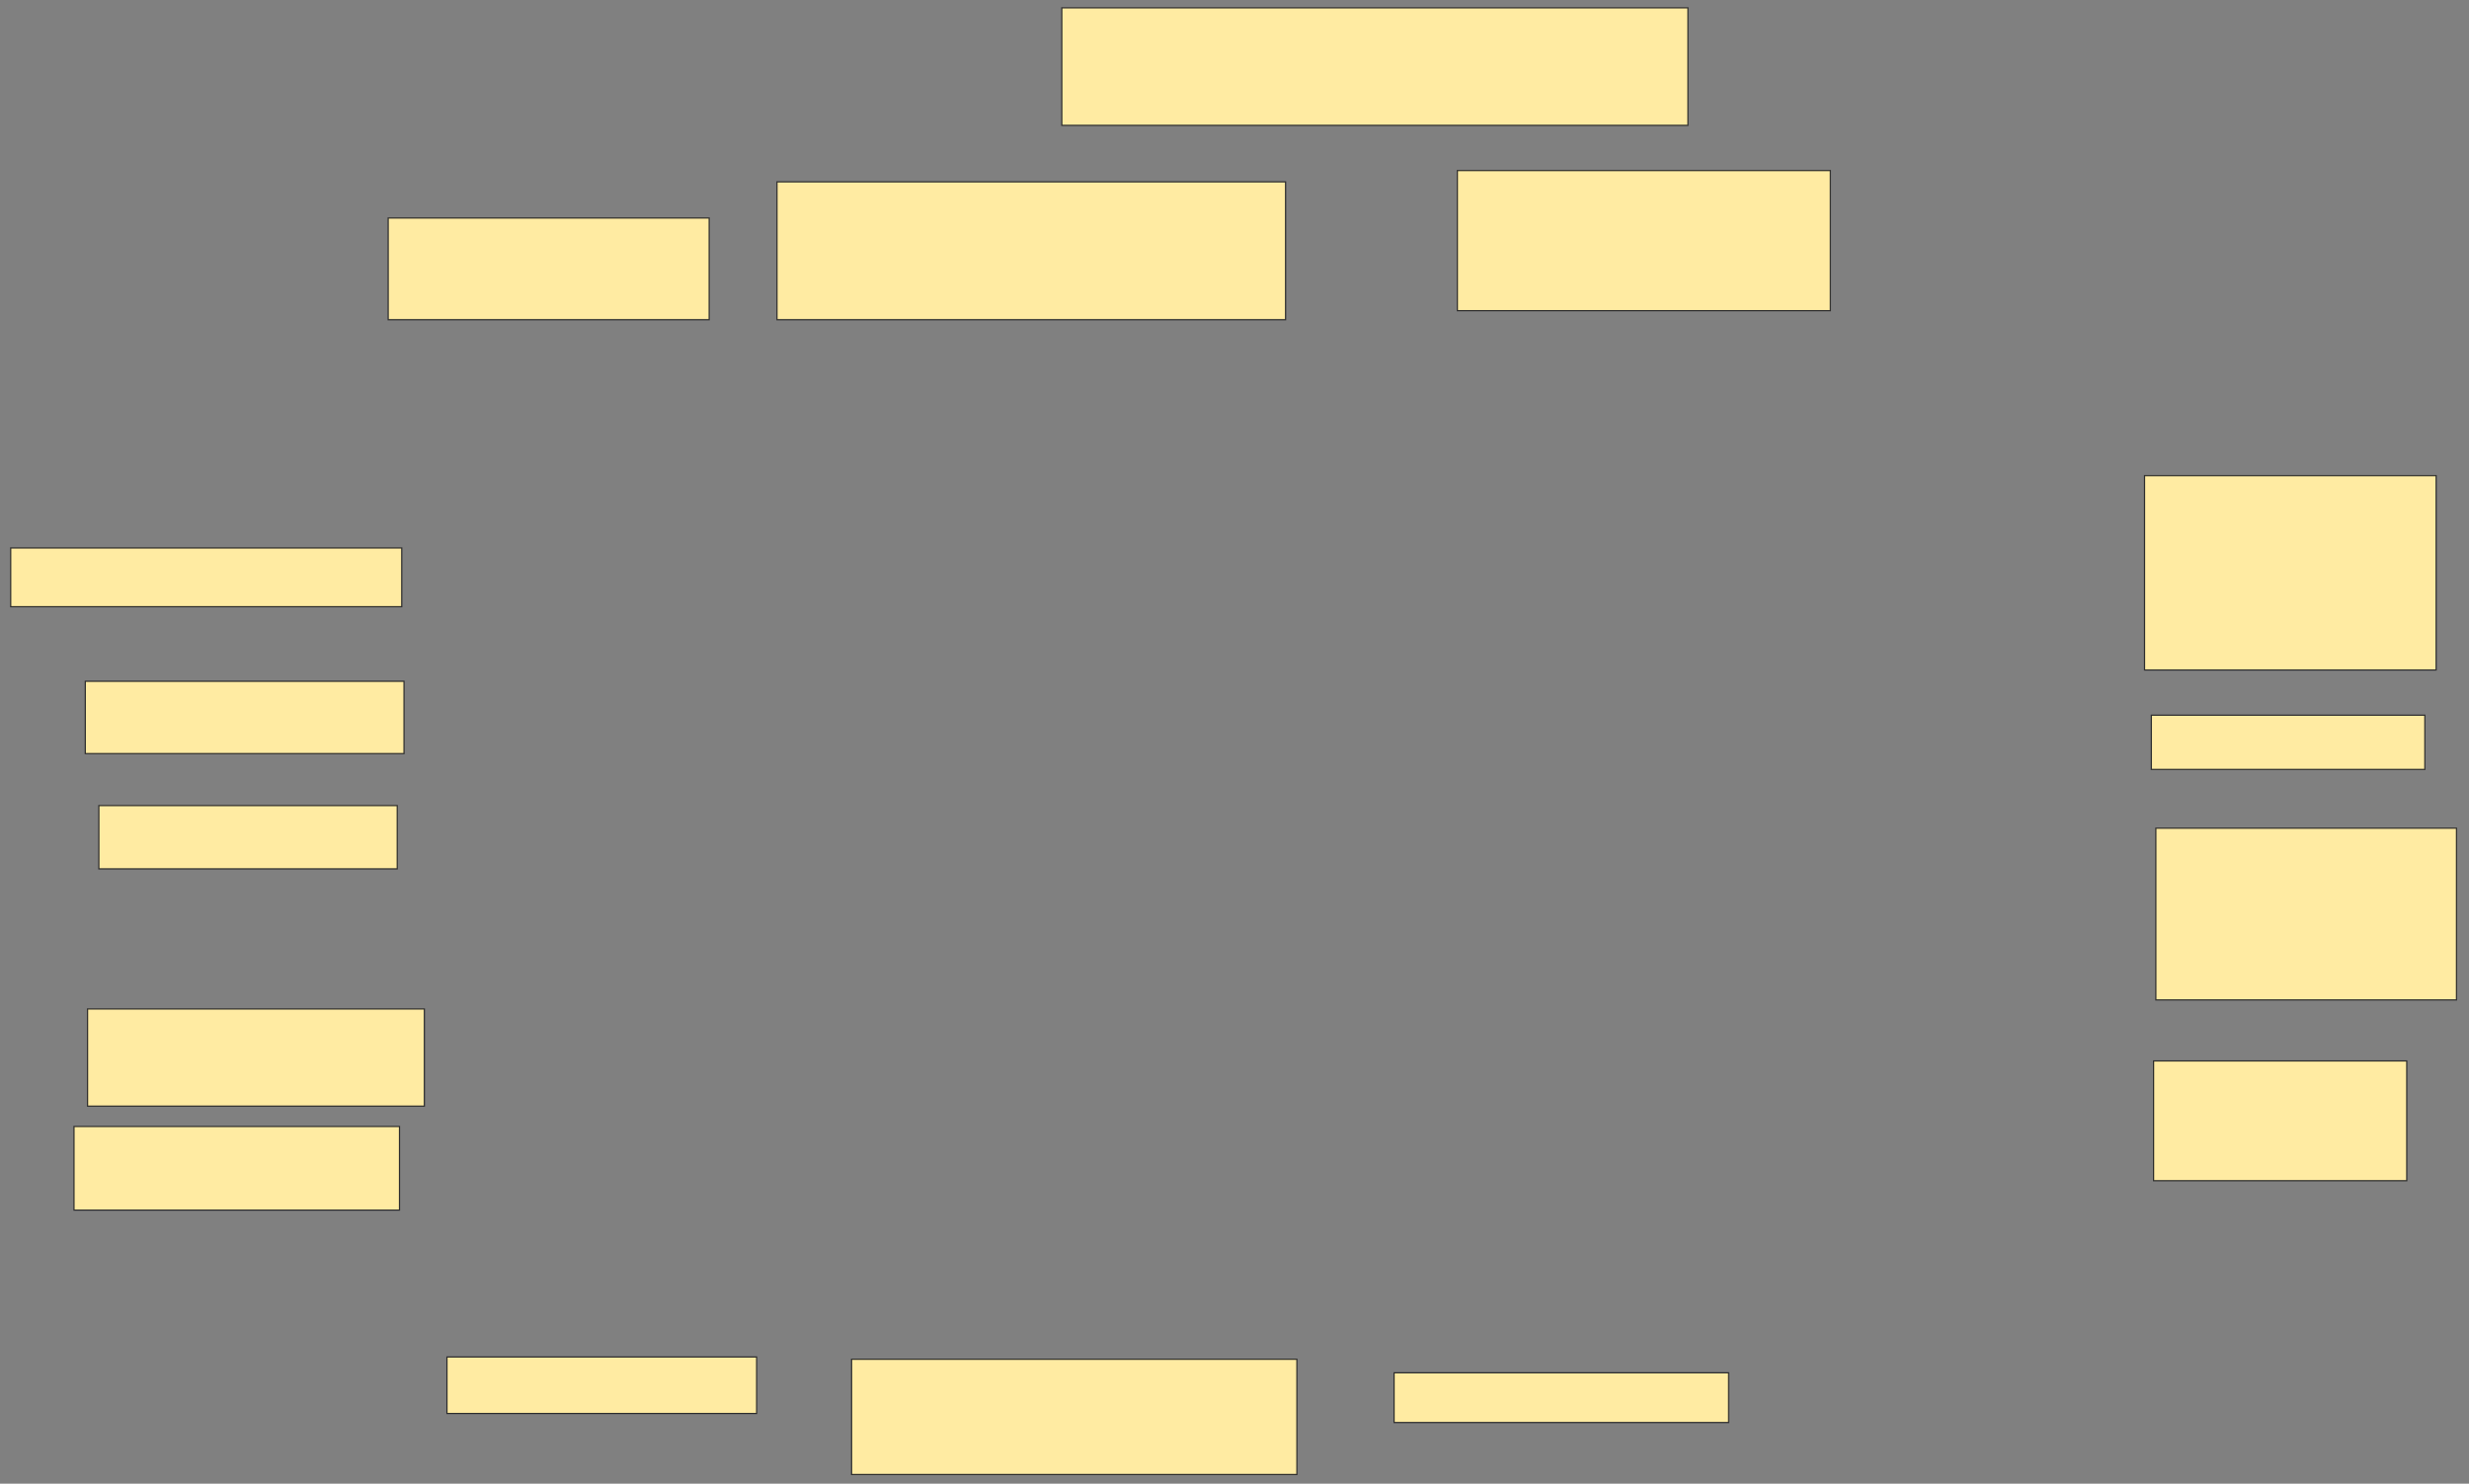<svg xmlns="http://www.w3.org/2000/svg" width="2048" height="1231">
 <rect width="100%" height="100%" fill="#808080" stroke="none"/>
 <!-- Created with Image Occlusion Enhanced -->
 <g>
  <title>Labels</title>
 </g>
 <g>
  <title>Masks</title>
  <rect id="b8287b6b78314fd2bf44316f443ba593-ao-1" height="97.5" width="519.375" y="6.5" x="880.75" stroke="#2D2D2D" fill="#FFEBA2"/>
  
  <rect id="b8287b6b78314fd2bf44316f443ba593-ao-2" height="116.25" width="309.375" y="141.5" x="1208.875" stroke-linecap="null" stroke-linejoin="null" stroke-dasharray="null" stroke="#2D2D2D" fill="#FFEBA2"/>
  <rect id="b8287b6b78314fd2bf44316f443ba593-ao-3" height="114.375" width="421.875" y="150.875" x="644.5" stroke-linecap="null" stroke-linejoin="null" stroke-dasharray="null" stroke="#2D2D2D" fill="#FFEBA2"/>
  <rect id="b8287b6b78314fd2bf44316f443ba593-ao-4" height="84.375" width="266.25" y="180.875" x="322" stroke-linecap="null" stroke-linejoin="null" stroke-dasharray="null" stroke="#2D2D2D" fill="#FFEBA2"/>
  <rect id="b8287b6b78314fd2bf44316f443ba593-ao-5" height="161.25" width="241.875" y="394.625" x="1778.875" stroke-linecap="null" stroke-linejoin="null" stroke-dasharray="null" stroke="#2D2D2D" fill="#FFEBA2"/>
  <rect id="b8287b6b78314fd2bf44316f443ba593-ao-6" height="45" width="226.875" y="593.375" x="1784.5" stroke-linecap="null" stroke-linejoin="null" stroke-dasharray="null" stroke="#2D2D2D" fill="#FFEBA2"/>
  <rect id="b8287b6b78314fd2bf44316f443ba593-ao-7" height="142.5" width="249.375" y="687.125" x="1788.25" stroke-linecap="null" stroke-linejoin="null" stroke-dasharray="null" stroke="#2D2D2D" fill="#FFEBA2"/>
  <rect id="b8287b6b78314fd2bf44316f443ba593-ao-8" height="99.375" width="210" y="880.25" x="1786.375" stroke-linecap="null" stroke-linejoin="null" stroke-dasharray="null" stroke="#2D2D2D" fill="#FFEBA2"/>
  <rect id="b8287b6b78314fd2bf44316f443ba593-ao-9" height="41.25" width="277.5" y="1139" x="1156.375" stroke-linecap="null" stroke-linejoin="null" stroke-dasharray="null" stroke="#2D2D2D" fill="#FFEBA2"/>
  <rect id="b8287b6b78314fd2bf44316f443ba593-ao-10" height="95.625" width="369.375" y="1127.75" x="706.375" stroke-linecap="null" stroke-linejoin="null" stroke-dasharray="null" stroke="#2D2D2D" fill="#FFEBA2"/>
  <rect id="b8287b6b78314fd2bf44316f443ba593-ao-11" height="46.875" width="256.875" y="1125.875" x="370.75" stroke-linecap="null" stroke-linejoin="null" stroke-dasharray="null" stroke="#2D2D2D" fill="#FFEBA2"/>
  <rect id="b8287b6b78314fd2bf44316f443ba593-ao-12" height="69.375" width="270" y="934.625" x="61.375" stroke-linecap="null" stroke-linejoin="null" stroke-dasharray="null" stroke="#2D2D2D" fill="#FFEBA2"/>
  <rect id="b8287b6b78314fd2bf44316f443ba593-ao-13" height="80.625" width="279.375" y="837.125" x="72.625" stroke-linecap="null" stroke-linejoin="null" stroke-dasharray="null" stroke="#2D2D2D" fill="#FFEBA2"/>
  
  <rect id="b8287b6b78314fd2bf44316f443ba593-ao-15" height="52.5" width="247.5" y="668.375" x="82" stroke-linecap="null" stroke-linejoin="null" stroke-dasharray="null" stroke="#2D2D2D" fill="#FFEBA2"/>
  <rect id="b8287b6b78314fd2bf44316f443ba593-ao-16" height="60" width="264.375" y="565.25" x="70.75" stroke-linecap="null" stroke-linejoin="null" stroke-dasharray="null" stroke="#2D2D2D" fill="#FFEBA2"/>
  <rect id="b8287b6b78314fd2bf44316f443ba593-ao-17" height="48.75" width="324.375" y="454.625" x="8.875" stroke-linecap="null" stroke-linejoin="null" stroke-dasharray="null" stroke="#2D2D2D" fill="#FFEBA2"/>
 </g>
</svg>